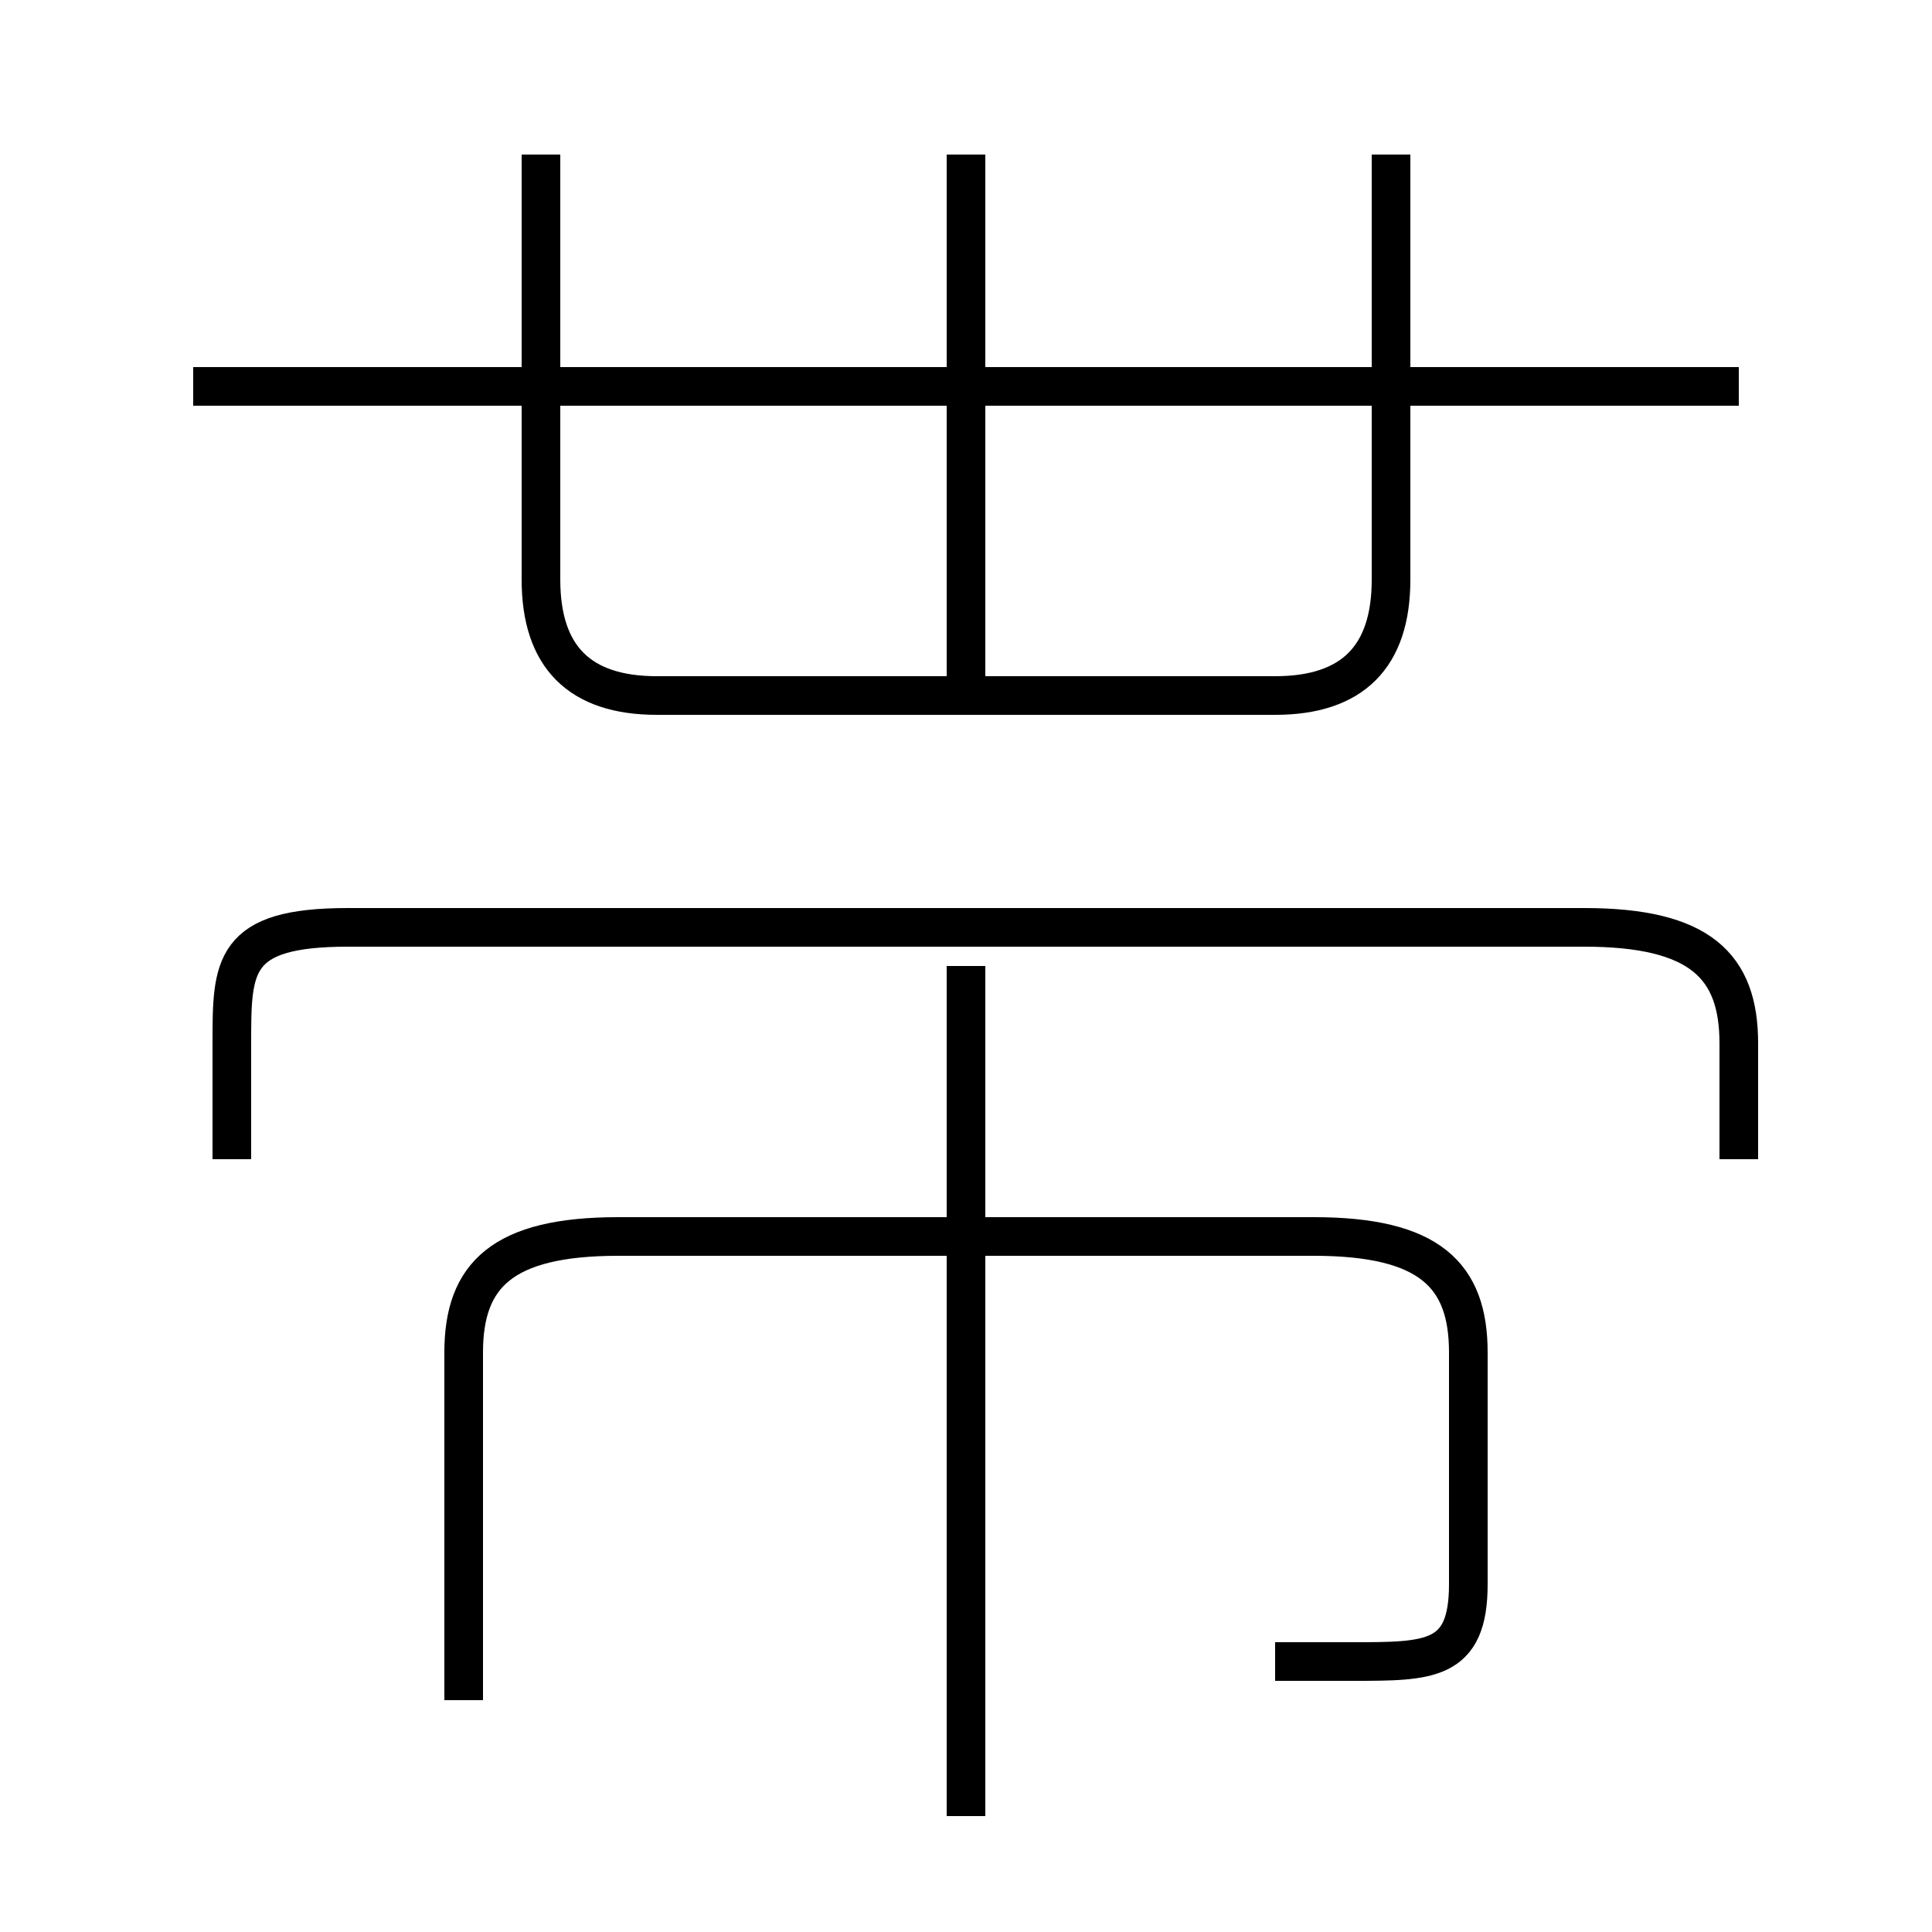 <?xml version='1.0' encoding='utf8'?>
<svg viewBox="0.0 -6.0 50.0 50.0" version="1.1" xmlns="http://www.w3.org/2000/svg">
<rect x="0.0" y="-6.0" width="50.0" height="50.0" fill="#808080" stroke="none"/>
<rect x="-1000" y="-1000" width="2000" height="2000" stroke="white" fill="white"/>
<g style="fill:white;stroke:#000000;  stroke-width:1">
<path d="M 33 -1 C 34 -1 34 -1 35 -1 C 37 -1 38 -1 38 -3 L 38 -9 C 38 -11 37 -12 34 -12 L 16 -12 C 13 -12 12 -11 12 -9 L 12 0 M 25 3 L 25 -19 M 45 -14 L 45 -17 C 45 -19 44 -20 41 -20 L 9 -20 C 6 -20 6 -19 6 -17 L 6 -14 M 14 -40 L 14 -29 C 14 -27 15 -26 17 -26 L 33 -26 C 35 -26 36 -27 36 -29 L 36 -40 M 45 -34 L 5 -34 M 25 -26 L 25 -40" transform="translate(0.0 38.0)" />
</g>
</svg>